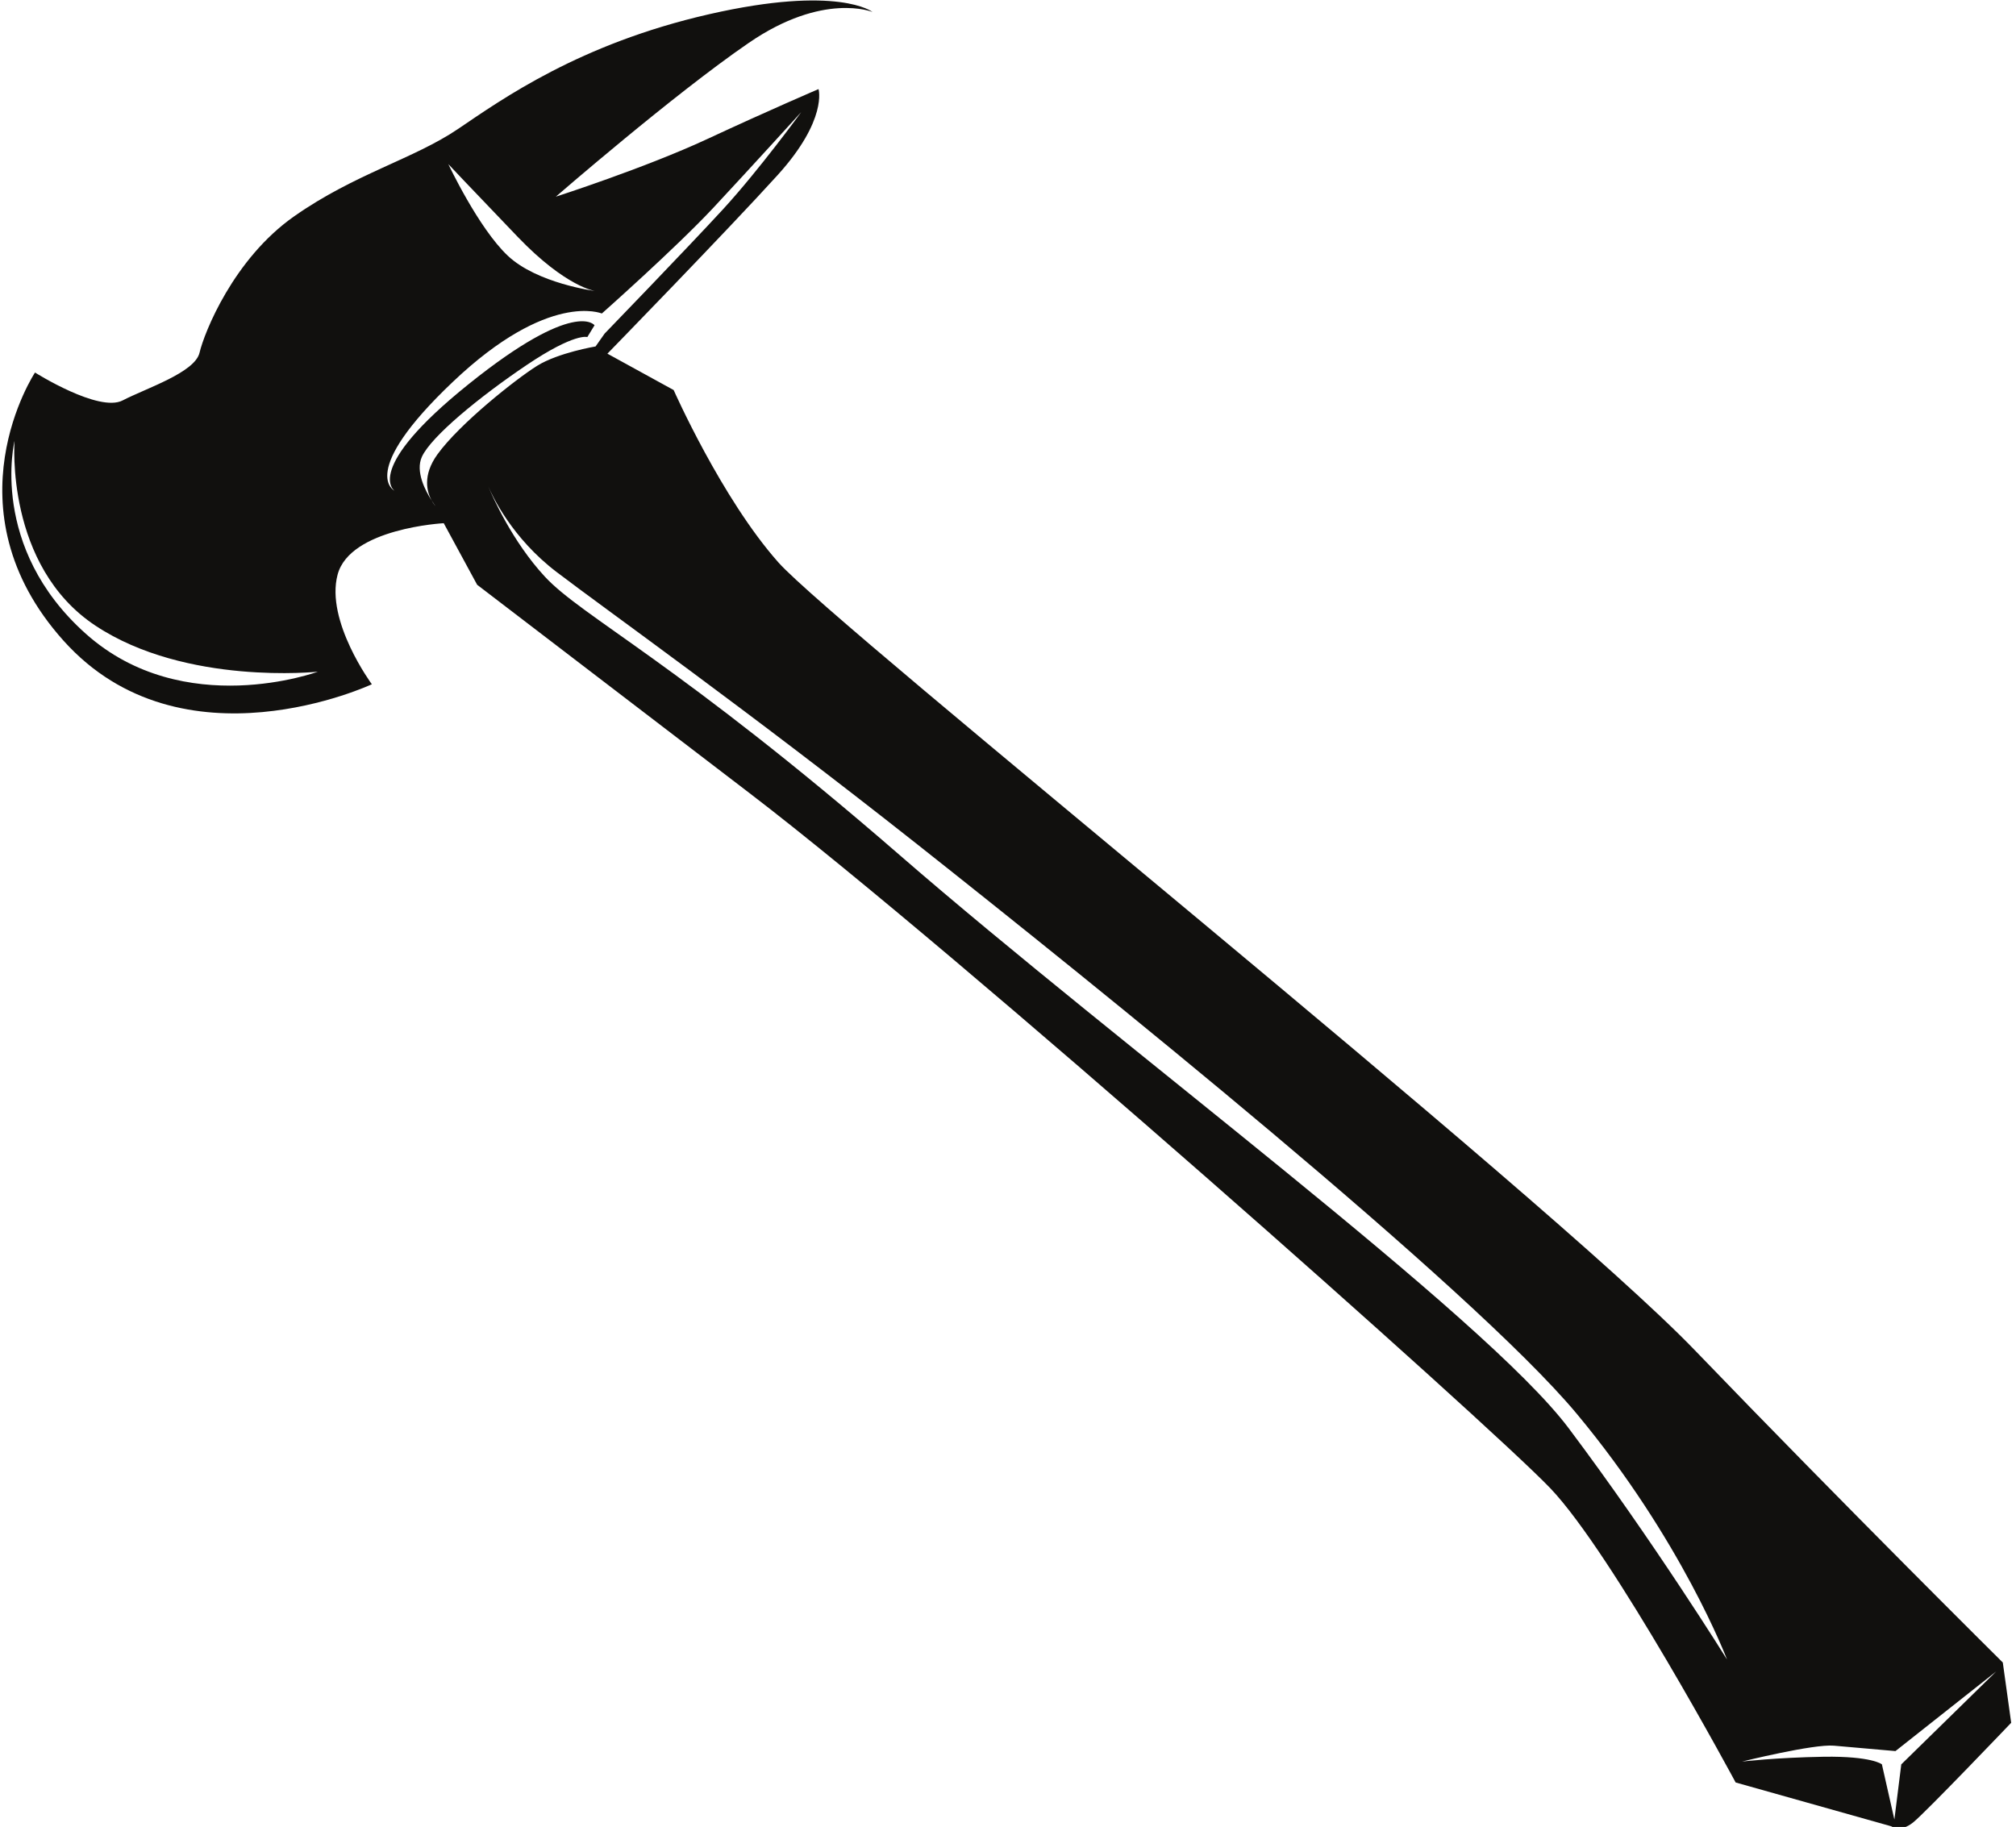 <?xml version="1.0" encoding="UTF-8"?>
<svg xmlns="http://www.w3.org/2000/svg" xmlns:xlink="http://www.w3.org/1999/xlink" width="534pt" height="484pt" viewBox="0 0 534 484" version="1.1">
<g id="surface1">
<path style=" stroke:none;fill-rule:nonzero;fill:rgb(6.886%,6.255%,5.791%);fill-opacity:1;" d="M 530.504 440.438 C 530.504 440.438 488.703 399.016 448.867 357.648 C 409.023 316.297 221.215 165.973 206.164 148.98 C 191.121 132.031 178.441 103.336 178.441 103.336 L 160.891 93.695 C 160.891 93.695 192.637 61.102 205.965 46.402 C 219.289 31.691 216.812 23.605 216.812 23.605 C 216.812 23.605 203.645 29.238 187.219 36.887 C 170.77 44.523 147.234 52.102 147.234 52.102 C 147.234 52.102 178.5 24.949 198.312 11.375 C 218.094 -2.227 231.105 3.172 231.105 3.172 C 231.105 3.172 222.098 -4.066 187.805 3.773 C 153.5 11.609 133.062 26.227 121.309 34.176 C 109.578 42.117 94.008 46.016 77.926 57.301 C 61.82 68.59 54.086 88.168 52.859 93.422 C 51.645 98.691 38.789 102.82 32.492 106.078 C 26.18 109.367 9.273 98.691 9.273 98.691 C 9.273 98.691 -14.566 134.707 16.828 169.734 C 48.27 204.793 98.496 181.277 98.496 181.277 C 98.496 181.277 86.152 164.539 89.422 152.242 C 92.68 139.926 117.539 138.609 117.539 138.609 L 126.387 154.918 C 126.387 154.918 143.539 168.035 198.621 210.184 C 253.723 252.324 394.09 376.949 410.645 394.266 C 427.172 411.582 459.742 472.223 459.742 472.223 L 500.98 483.836 C 500.98 483.836 503.336 485.57 506.762 482.801 C 510.176 480.043 532.723 456.406 532.723 456.406 Z M 22.789 167.953 C -3.094 144.898 3.855 116.828 3.855 116.828 C 3.855 116.828 1.285 149.875 25.301 165.762 C 49.289 181.668 84.199 177.949 84.199 177.949 C 84.199 177.949 48.691 191.031 22.789 167.953 Z M 137.203 62.828 C 149.945 76.082 157.617 77.094 157.617 77.094 C 157.617 77.094 142.262 75.098 134.484 67.73 C 126.695 60.375 118.754 43.48 118.754 43.48 C 118.754 43.48 124.465 49.559 137.203 62.828 Z M 115.855 120.395 C 111.824 125.984 113.121 130.383 114.328 132.59 C 114.945 133.547 115.41 134.145 115.41 134.145 C 115.41 134.145 114.879 133.594 114.328 132.59 C 112.699 130.055 109.977 124.918 111.746 121.027 C 114.188 115.656 126.93 105.168 139.609 96.633 C 152.293 88.121 155.574 89.293 155.574 89.293 L 157.48 86.172 C 157.48 86.172 152.434 79.039 124.172 101.738 C 95.898 124.438 104.512 130.016 104.512 130.016 C 104.512 130.016 94.516 125.309 119.949 101.164 C 145.367 77.008 159.414 83.055 159.414 83.055 C 159.414 83.055 178.863 65.82 188.906 55.094 C 198.91 44.371 212.25 29.676 212.25 29.676 C 212.25 29.676 201.18 44.887 191.617 55.332 C 182.035 65.758 160.152 88.379 160.152 88.379 L 157.758 91.781 C 157.758 91.781 147.895 93.434 142.32 96.883 C 136.762 100.332 121.707 112.266 115.855 120.395 Z M 415.523 378.383 C 393.188 348.617 296.941 277.465 238.352 226.574 C 179.754 175.688 154.133 163.379 144.324 152.77 C 135.707 143.473 130.465 131.582 129.312 128.812 C 129.145 128.426 129.066 128.219 129.066 128.219 C 129.066 128.219 129.148 128.43 129.312 128.812 C 130.441 131.473 135.645 142.539 147.387 151.504 C 160.832 161.758 197.52 187.758 242.992 223.703 C 288.438 259.648 389.773 341.098 417.625 374.512 C 445.453 407.922 457.449 439.629 457.449 439.629 C 457.449 439.629 437.883 408.148 415.523 378.383 Z M 503.613 467.426 L 501.785 482.039 L 498.477 467.41 C 498.477 467.41 495.828 465.219 483.098 465.406 C 470.391 465.617 461.422 466.684 461.422 466.684 C 461.422 466.684 480.34 461.992 485.773 462.473 C 491.199 462.941 502.07 463.906 502.07 463.906 L 528.754 442.809 L 503.613 467.426 "/>
</g>
</svg>
